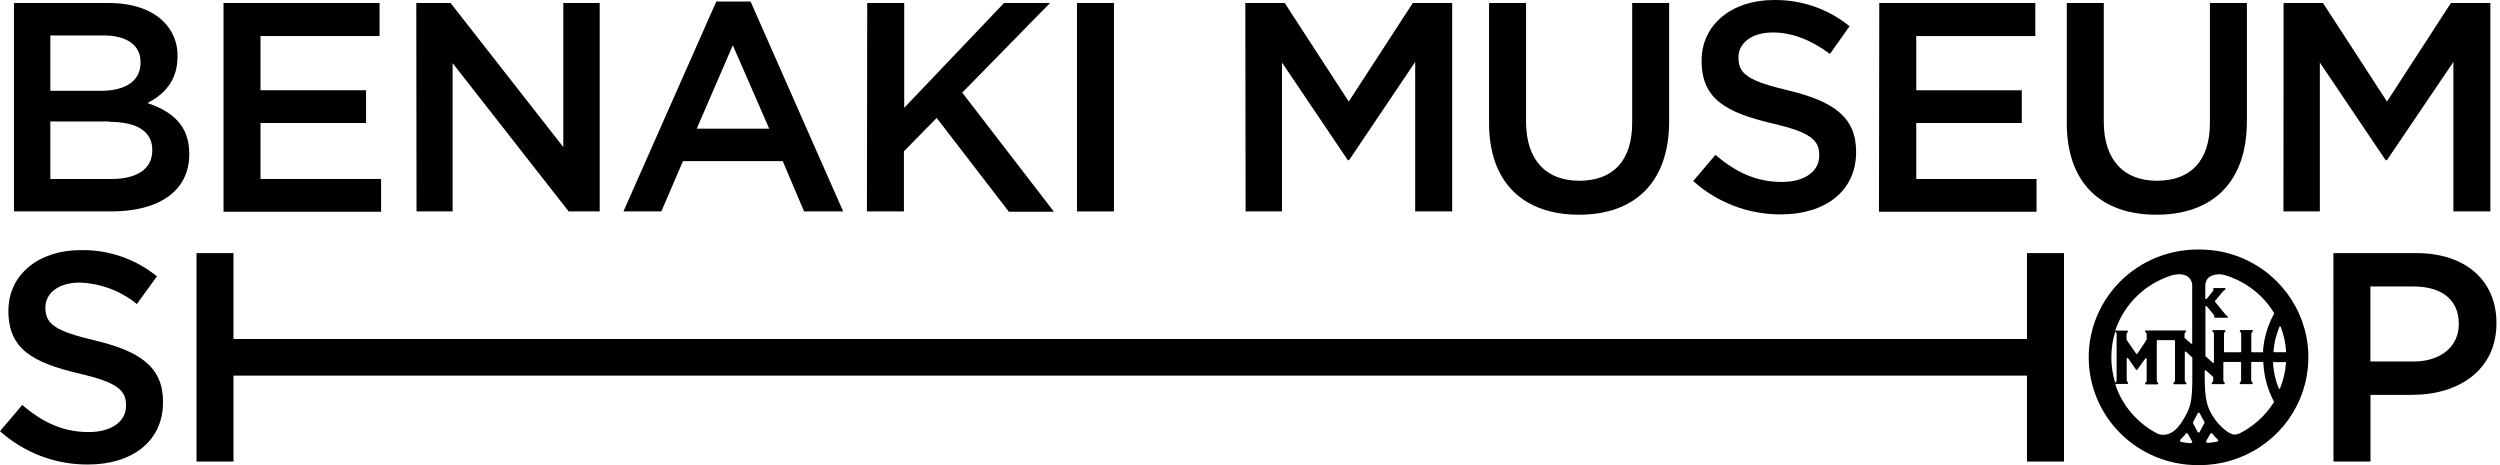 <svg width="172" height="32" viewBox="0 0 172 32" fill="none" xmlns="http://www.w3.org/2000/svg">
<path d="M156.624 19.34C155.93 18.649 155.104 18.102 154.195 17.729C153.286 17.356 152.312 17.166 151.328 17.168H151.192C149.205 17.168 147.301 17.949 145.896 19.34C144.492 20.731 143.703 22.617 143.703 24.584C143.703 26.551 144.492 28.437 145.896 29.828C147.301 31.218 149.205 32 151.192 32H151.328C152.809 32 154.257 31.565 155.489 30.75C156.721 29.936 157.681 28.777 158.248 27.422C158.814 26.067 158.963 24.576 158.674 23.137C158.385 21.698 157.671 20.377 156.624 19.34V19.34ZM156.413 24.195C156.46 23.606 156.599 23.028 156.826 22.482C156.83 22.474 156.835 22.467 156.843 22.462C156.85 22.456 156.859 22.454 156.868 22.453C156.877 22.453 156.887 22.456 156.895 22.461C156.903 22.466 156.909 22.473 156.913 22.482C157.124 23.031 157.25 23.608 157.286 24.195C157.286 24.195 157.286 24.219 157.286 24.232C157.275 24.236 157.263 24.236 157.253 24.232H156.475C156.468 24.232 156.461 24.231 156.455 24.229C156.449 24.227 156.443 24.223 156.438 24.218C156.434 24.214 156.43 24.208 156.428 24.202C156.425 24.196 156.425 24.189 156.425 24.182L156.413 24.195ZM156.425 24.916C156.436 24.912 156.448 24.912 156.458 24.916H157.244C157.255 24.912 157.267 24.912 157.277 24.916C157.277 24.916 157.277 24.94 157.277 24.953C157.234 25.562 157.095 26.16 156.864 26.727C156.859 26.734 156.853 26.741 156.845 26.745C156.838 26.75 156.829 26.752 156.82 26.752C156.811 26.752 156.803 26.75 156.795 26.745C156.787 26.741 156.781 26.734 156.777 26.727C156.548 26.161 156.415 25.561 156.384 24.953C156.384 24.953 156.384 24.928 156.384 24.916H156.425ZM149.433 18.909V18.938C149.59 18.892 149.753 18.869 149.917 18.868C150.136 18.861 150.351 18.921 150.534 19.04C150.632 19.121 150.71 19.223 150.761 19.339C150.811 19.456 150.832 19.582 150.823 19.708V23.605C150.823 23.614 150.82 23.622 150.815 23.63C150.81 23.637 150.803 23.642 150.794 23.646C150.787 23.65 150.778 23.653 150.77 23.653C150.761 23.653 150.752 23.65 150.745 23.646L150.294 23.236C150.289 23.224 150.289 23.211 150.294 23.199V22.99C150.297 22.96 150.307 22.932 150.322 22.906C150.338 22.881 150.359 22.859 150.385 22.843C150.394 22.835 150.402 22.825 150.405 22.813C150.409 22.801 150.409 22.789 150.405 22.777C150.401 22.765 150.393 22.755 150.383 22.747C150.373 22.74 150.36 22.736 150.348 22.736H147.642C147.629 22.736 147.617 22.74 147.606 22.747C147.596 22.755 147.588 22.765 147.584 22.777C147.58 22.789 147.58 22.801 147.584 22.813C147.588 22.825 147.595 22.835 147.605 22.843C147.629 22.859 147.65 22.881 147.665 22.907C147.68 22.932 147.689 22.961 147.691 22.99V23.338C147.694 23.343 147.695 23.348 147.695 23.353C147.695 23.358 147.694 23.363 147.691 23.367L147.05 24.338C147.039 24.348 147.025 24.353 147.011 24.353C146.996 24.353 146.982 24.348 146.972 24.338L146.305 23.375C146.303 23.366 146.303 23.356 146.305 23.347V22.998C146.308 22.968 146.317 22.939 146.333 22.914C146.349 22.888 146.371 22.866 146.396 22.851C146.403 22.841 146.406 22.83 146.406 22.818C146.406 22.806 146.403 22.795 146.396 22.785C146.392 22.773 146.384 22.763 146.374 22.756C146.364 22.748 146.351 22.744 146.339 22.744H145.557C145.547 22.741 145.537 22.741 145.528 22.744C145.528 22.716 145.528 22.687 145.552 22.675C145.858 21.795 146.368 20.999 147.041 20.35C147.714 19.702 148.533 19.219 149.429 18.942L149.433 18.909ZM145.623 22.986V26.182C145.62 26.212 145.61 26.24 145.595 26.266C145.579 26.292 145.557 26.313 145.532 26.329V26.35C145.168 25.2 145.168 23.968 145.532 22.818C145.558 22.834 145.58 22.855 145.595 22.881C145.611 22.907 145.621 22.936 145.623 22.965V22.986ZM145.569 26.415H146.351C146.364 26.415 146.376 26.411 146.386 26.404C146.397 26.397 146.405 26.386 146.409 26.374C146.415 26.365 146.418 26.353 146.418 26.342C146.418 26.33 146.415 26.319 146.409 26.309C146.383 26.293 146.362 26.271 146.346 26.245C146.33 26.22 146.321 26.191 146.318 26.161V24.682C146.318 24.672 146.321 24.663 146.327 24.655C146.333 24.647 146.341 24.64 146.351 24.637C146.358 24.631 146.368 24.627 146.378 24.627C146.388 24.627 146.397 24.631 146.405 24.637L146.955 25.424C146.961 25.431 146.968 25.438 146.977 25.442C146.986 25.446 146.995 25.448 147.005 25.448C147.014 25.448 147.024 25.446 147.032 25.442C147.041 25.438 147.049 25.431 147.054 25.424L147.609 24.649C147.616 24.644 147.625 24.641 147.634 24.641C147.642 24.641 147.651 24.644 147.658 24.649C147.668 24.652 147.677 24.658 147.683 24.666C147.689 24.674 147.692 24.684 147.691 24.695V26.194C147.689 26.224 147.68 26.252 147.665 26.277C147.65 26.303 147.629 26.325 147.605 26.342C147.595 26.349 147.588 26.36 147.584 26.371C147.58 26.383 147.58 26.395 147.584 26.407C147.588 26.419 147.596 26.429 147.606 26.437C147.617 26.444 147.629 26.448 147.642 26.448H148.424C148.436 26.448 148.448 26.444 148.457 26.436C148.467 26.429 148.474 26.419 148.478 26.407C148.484 26.398 148.488 26.386 148.488 26.374C148.488 26.363 148.484 26.351 148.478 26.342C148.452 26.326 148.431 26.304 148.415 26.278C148.399 26.253 148.389 26.224 148.386 26.194V23.449C148.386 23.443 148.387 23.436 148.389 23.43C148.391 23.424 148.394 23.419 148.398 23.414C148.403 23.41 148.408 23.406 148.414 23.404C148.419 23.401 148.426 23.4 148.432 23.4H149.59C149.604 23.4 149.616 23.405 149.626 23.414C149.635 23.423 149.64 23.436 149.64 23.449V26.182C149.637 26.212 149.628 26.24 149.612 26.266C149.596 26.292 149.575 26.313 149.549 26.329C149.539 26.337 149.532 26.347 149.529 26.359C149.525 26.371 149.525 26.383 149.528 26.395C149.533 26.406 149.541 26.416 149.551 26.424C149.562 26.431 149.574 26.435 149.586 26.436H150.368C150.381 26.436 150.393 26.432 150.404 26.424C150.414 26.417 150.422 26.407 150.426 26.395C150.43 26.383 150.43 26.371 150.426 26.359C150.422 26.347 150.415 26.337 150.405 26.329C150.381 26.313 150.36 26.291 150.344 26.265C150.328 26.24 150.318 26.211 150.314 26.182V24.236C150.314 24.226 150.317 24.217 150.322 24.209C150.327 24.201 150.335 24.195 150.343 24.191C150.352 24.186 150.361 24.183 150.37 24.183C150.38 24.183 150.389 24.186 150.397 24.191L150.832 24.604C150.835 24.615 150.835 24.627 150.832 24.637V25.834C150.832 27.665 150.72 28.026 150.194 28.898C149.669 29.771 149.177 29.914 148.833 29.914C148.676 29.916 148.522 29.879 148.382 29.808C147.057 29.107 146.047 27.936 145.557 26.53C145.557 26.53 145.557 26.489 145.532 26.46C145.541 26.464 145.551 26.464 145.561 26.46L145.569 26.415ZM150.004 30.246C150.144 30.122 150.271 29.985 150.385 29.837C150.394 29.826 150.405 29.817 150.418 29.811C150.431 29.806 150.445 29.803 150.459 29.804C150.471 29.804 150.483 29.808 150.493 29.814C150.504 29.821 150.512 29.83 150.517 29.841L150.811 30.361C150.822 30.374 150.828 30.391 150.828 30.408C150.828 30.425 150.822 30.442 150.811 30.455C150.768 30.482 150.717 30.494 150.666 30.488C150.461 30.476 150.258 30.447 150.058 30.402C150.021 30.402 149.996 30.369 149.992 30.336C149.989 30.323 149.99 30.309 149.994 30.296C149.999 30.283 150.006 30.272 150.017 30.263L150.004 30.246ZM151.775 30.361L152.073 29.841C152.078 29.829 152.087 29.82 152.098 29.813C152.109 29.806 152.122 29.803 152.135 29.804C152.148 29.803 152.161 29.805 152.173 29.81C152.186 29.815 152.196 29.823 152.205 29.832C152.317 29.982 152.445 30.119 152.586 30.242C152.596 30.251 152.604 30.263 152.608 30.276C152.613 30.289 152.613 30.302 152.611 30.316C152.609 30.33 152.603 30.344 152.593 30.355C152.584 30.366 152.571 30.373 152.557 30.377C152.353 30.424 152.145 30.454 151.936 30.468C151.886 30.473 151.835 30.462 151.791 30.435C151.782 30.421 151.776 30.404 151.776 30.388C151.776 30.371 151.782 30.354 151.791 30.34L151.775 30.361ZM155.734 24.195C155.732 24.205 155.726 24.215 155.718 24.222C155.71 24.23 155.7 24.234 155.689 24.236H154.936C154.924 24.236 154.912 24.231 154.904 24.222C154.895 24.214 154.89 24.203 154.89 24.191V22.961C154.893 22.932 154.902 22.903 154.917 22.878C154.932 22.852 154.952 22.831 154.977 22.814C154.987 22.806 154.994 22.796 154.998 22.784C155.001 22.773 155.001 22.76 154.998 22.748C154.994 22.736 154.986 22.726 154.975 22.719C154.965 22.712 154.953 22.707 154.94 22.707H154.158C154.146 22.708 154.134 22.712 154.124 22.719C154.115 22.727 154.108 22.737 154.104 22.748C154.097 22.758 154.094 22.769 154.094 22.781C154.094 22.793 154.097 22.804 154.104 22.814C154.13 22.829 154.152 22.851 154.168 22.877C154.184 22.902 154.193 22.931 154.195 22.961V24.191C154.195 24.203 154.19 24.214 154.182 24.222C154.173 24.231 154.162 24.236 154.15 24.236H153.057C153.045 24.236 153.034 24.231 153.025 24.222C153.017 24.214 153.012 24.203 153.012 24.191V22.961C153.014 22.931 153.024 22.902 153.039 22.877C153.055 22.851 153.077 22.829 153.103 22.814C153.11 22.805 153.114 22.793 153.114 22.781C153.114 22.769 153.11 22.758 153.103 22.748C153.099 22.737 153.092 22.727 153.083 22.719C153.073 22.712 153.061 22.708 153.049 22.707H152.267C152.254 22.707 152.242 22.712 152.232 22.719C152.221 22.726 152.214 22.736 152.209 22.748C152.206 22.76 152.206 22.773 152.21 22.784C152.213 22.796 152.22 22.806 152.23 22.814C152.255 22.831 152.275 22.852 152.29 22.878C152.305 22.903 152.315 22.932 152.317 22.961V24.916C152.318 24.925 152.316 24.934 152.312 24.942C152.307 24.95 152.3 24.957 152.292 24.961C152.284 24.965 152.274 24.967 152.265 24.967C152.256 24.967 152.247 24.965 152.238 24.961L151.734 24.498C151.731 24.492 151.729 24.486 151.729 24.479C151.729 24.473 151.731 24.467 151.734 24.461V21.105C151.733 21.096 151.736 21.087 151.741 21.079C151.746 21.071 151.754 21.064 151.762 21.06C151.771 21.055 151.78 21.052 151.789 21.052C151.799 21.052 151.808 21.055 151.816 21.06L152.3 21.646C152.318 21.663 152.331 21.683 152.338 21.706C152.346 21.729 152.347 21.754 152.342 21.777C152.337 21.786 152.334 21.796 152.334 21.806C152.334 21.816 152.337 21.826 152.342 21.835C152.347 21.843 152.355 21.849 152.363 21.853C152.372 21.858 152.382 21.86 152.391 21.859H153.219C153.233 21.86 153.246 21.856 153.257 21.848C153.268 21.84 153.276 21.828 153.279 21.814C153.282 21.801 153.28 21.787 153.274 21.775C153.267 21.763 153.256 21.754 153.244 21.749C153.172 21.706 153.109 21.649 153.062 21.581L152.395 20.761C152.389 20.753 152.386 20.743 152.386 20.733C152.386 20.722 152.389 20.712 152.395 20.704L152.9 20.098C152.95 20.03 153.013 19.974 153.086 19.934C153.098 19.927 153.107 19.917 153.112 19.905C153.118 19.893 153.119 19.88 153.117 19.867C153.114 19.854 153.107 19.843 153.097 19.834C153.087 19.825 153.075 19.82 153.062 19.819H152.325C152.315 19.819 152.305 19.821 152.297 19.826C152.288 19.83 152.281 19.837 152.275 19.845C152.27 19.853 152.267 19.863 152.266 19.872C152.265 19.882 152.267 19.892 152.271 19.901C152.28 19.916 152.285 19.934 152.285 19.952C152.285 19.97 152.28 19.988 152.271 20.003L151.808 20.573C151.8 20.578 151.791 20.581 151.781 20.581C151.771 20.581 151.762 20.578 151.754 20.573C151.745 20.57 151.738 20.565 151.733 20.557C151.727 20.55 151.725 20.541 151.725 20.532V19.712C151.715 19.586 151.736 19.459 151.787 19.343C151.837 19.227 151.915 19.124 152.015 19.044C152.181 18.951 152.364 18.894 152.554 18.877C152.744 18.859 152.935 18.881 153.115 18.942C154.512 19.373 155.702 20.295 156.458 21.536C156.462 21.542 156.464 21.55 156.464 21.558C156.464 21.566 156.462 21.574 156.458 21.581C156.014 22.387 155.752 23.279 155.689 24.195H155.734ZM154.141 29.791C154.015 29.861 153.872 29.898 153.728 29.898C153.314 29.898 152.648 29.218 152.391 28.853C151.845 28.075 151.684 27.579 151.684 25.817V25.518C151.684 25.509 151.687 25.5 151.692 25.493C151.697 25.486 151.704 25.48 151.713 25.477H151.734C151.738 25.475 151.743 25.474 151.748 25.474C151.753 25.474 151.758 25.475 151.762 25.477L152.271 25.936C152.276 25.947 152.276 25.958 152.271 25.969V26.174C152.269 26.203 152.26 26.232 152.245 26.257C152.23 26.282 152.209 26.304 152.184 26.321C152.175 26.329 152.168 26.339 152.164 26.351C152.16 26.362 152.16 26.375 152.164 26.387C152.168 26.399 152.176 26.409 152.186 26.416C152.197 26.424 152.209 26.427 152.222 26.428H153.004C153.016 26.427 153.028 26.423 153.037 26.416C153.047 26.408 153.054 26.398 153.057 26.387C153.065 26.377 153.069 26.366 153.069 26.354C153.069 26.342 153.065 26.331 153.057 26.321C153.032 26.305 153.01 26.283 152.995 26.258C152.979 26.232 152.969 26.203 152.966 26.174V24.945C152.966 24.933 152.971 24.921 152.98 24.913C152.988 24.904 153 24.899 153.012 24.899H154.141C154.153 24.899 154.165 24.904 154.174 24.913C154.182 24.921 154.187 24.933 154.187 24.945V26.174C154.184 26.203 154.174 26.232 154.159 26.258C154.143 26.283 154.121 26.305 154.096 26.321C154.089 26.331 154.085 26.342 154.085 26.354C154.085 26.366 154.089 26.377 154.096 26.387C154.099 26.398 154.106 26.408 154.116 26.416C154.126 26.423 154.138 26.427 154.15 26.428H154.932C154.944 26.427 154.957 26.424 154.967 26.416C154.977 26.409 154.985 26.399 154.99 26.387C154.993 26.375 154.993 26.362 154.989 26.351C154.986 26.339 154.979 26.329 154.969 26.321C154.944 26.304 154.924 26.282 154.909 26.257C154.894 26.232 154.885 26.203 154.882 26.174V24.945C154.882 24.933 154.887 24.921 154.895 24.913C154.904 24.904 154.915 24.899 154.927 24.899H155.672C155.684 24.899 155.696 24.904 155.704 24.913C155.713 24.921 155.718 24.933 155.718 24.945C155.758 25.881 156.006 26.798 156.446 27.628C156.45 27.635 156.452 27.643 156.452 27.651C156.452 27.659 156.45 27.666 156.446 27.673C155.881 28.569 155.085 29.3 154.141 29.791V29.791ZM151.659 29.111L151.336 29.722C151.329 29.734 151.319 29.744 151.307 29.75C151.294 29.757 151.28 29.76 151.266 29.759V29.759C151.253 29.759 151.239 29.756 151.227 29.75C151.216 29.743 151.206 29.734 151.2 29.722L150.881 29.111C150.875 29.101 150.872 29.089 150.872 29.076C150.872 29.064 150.875 29.052 150.881 29.042L151.204 28.431C151.211 28.419 151.221 28.409 151.233 28.402C151.245 28.395 151.258 28.392 151.272 28.392C151.286 28.392 151.3 28.395 151.312 28.402C151.324 28.409 151.334 28.419 151.34 28.431L151.663 29.042C151.669 29.052 151.673 29.064 151.673 29.076C151.673 29.089 151.669 29.101 151.663 29.111" fill="black"/>
<path d="M0 29.664L1.531 27.861C2.917 29.049 4.323 29.726 6.107 29.726C7.679 29.726 8.672 28.988 8.672 27.923V27.882C8.672 26.858 8.092 26.304 5.403 25.69C2.317 24.952 0.579 24.051 0.579 21.408V21.367C0.579 18.909 2.648 17.209 5.544 17.209C7.456 17.17 9.32 17.81 10.798 19.011L9.416 20.917C8.304 20.012 6.924 19.494 5.486 19.442C3.992 19.442 3.124 20.2 3.124 21.142V21.183C3.124 22.289 3.786 22.781 6.582 23.436C9.644 24.174 11.216 25.26 11.216 27.636V27.677C11.216 30.361 9.085 31.959 6.045 31.959C3.811 31.97 1.654 31.151 0 29.664V29.664Z" fill="black"/>
<path d="M160.539 17.414H166.253C169.645 17.414 171.755 19.319 171.755 22.208V22.249C171.755 25.465 169.149 27.165 165.963 27.165H163.088V31.754H160.543L160.539 17.414ZM166.046 24.871C167.97 24.871 169.165 23.806 169.165 22.31V22.269C169.165 20.589 167.945 19.709 166.046 19.709H163.083V24.871H166.046Z" fill="black"/>
<path d="M16.064 17.414H13.52V31.754H16.064V17.414Z" fill="black"/>
<path d="M140.729 23.322H14.791V25.842H140.729V23.322Z" fill="black"/>
<path d="M142.002 17.414H139.457V31.754H142.002V17.414Z" fill="black"/>
<path d="M0.961 0.206H7.456C9.111 0.206 10.415 0.657 11.242 1.476C11.559 1.786 11.808 2.157 11.975 2.565C12.142 2.974 12.224 3.412 12.214 3.853V3.894C12.214 5.614 11.221 6.536 10.146 7.089C11.842 7.663 13.021 8.626 13.021 10.572V10.613C13.021 13.174 10.89 14.546 7.663 14.546H0.961V0.206ZM9.67 4.262C9.67 3.136 8.76 2.439 7.125 2.439H3.464V6.249H6.939C8.573 6.249 9.67 5.614 9.67 4.303V4.262ZM7.498 8.359H3.464V12.313H7.684C9.401 12.313 10.477 11.637 10.477 10.347V10.306C10.477 9.097 9.504 8.38 7.498 8.38V8.359Z" fill="black"/>
<path d="M15.379 0.206H26.115V2.48H17.923V6.208H25.184V8.462H17.923V12.313H26.218V14.567H15.379V0.206Z" fill="black"/>
<path d="M28.641 0.206H30.999L38.756 10.121V0.206H41.259V14.546H39.124L31.14 4.344V14.546H28.657L28.641 0.206Z" fill="black"/>
<path d="M49.281 0.104H51.639L58.01 14.546H55.321L53.852 11.084H46.988L45.499 14.546H42.893L49.281 0.104ZM52.921 8.851L50.418 3.115L47.936 8.851H52.921Z" fill="black"/>
<path d="M59.665 0.206H62.21V7.417L69.078 0.206H72.243L66.202 6.372L72.511 14.567H69.409L64.444 8.114L62.189 10.408V14.546H59.645L59.665 0.206Z" fill="black"/>
<path d="M74.096 0.206H76.64V14.546H74.096V0.206Z" fill="black"/>
<path d="M85.678 0.206H88.388L92.794 6.987L97.2 0.206H99.91V14.546H97.365V4.262L92.814 11.023H92.732L88.201 4.303V14.546H85.698L85.678 0.206Z" fill="black"/>
<path d="M102.447 8.462V0.206H104.992V8.359C104.992 11.023 106.378 12.436 108.653 12.436C110.929 12.436 112.294 11.105 112.294 8.462V0.206H114.838V8.339C114.838 12.62 112.397 14.772 108.632 14.772C104.868 14.772 102.447 12.62 102.447 8.462Z" fill="black"/>
<path d="M116.492 12.456L118.023 10.654C119.409 11.842 120.816 12.518 122.599 12.518C124.171 12.518 125.164 11.78 125.164 10.715V10.674C125.164 9.65 124.585 9.097 121.895 8.482C118.809 7.745 117.071 6.843 117.071 4.201V4.16C117.071 1.701 119.14 0.001 122.036 0.001C123.934 -0.027 125.781 0.611 127.249 1.804L125.9 3.709C124.593 2.746 123.294 2.234 121.97 2.234C120.476 2.234 119.608 2.992 119.608 3.934V3.975C119.608 5.081 120.27 5.573 123.062 6.229C126.128 6.966 127.7 8.052 127.7 10.428V10.469C127.7 13.153 125.569 14.751 122.524 14.751C120.295 14.759 118.143 13.941 116.492 12.456V12.456Z" fill="black"/>
<path d="M129.294 0.206H140.03V2.48H131.839V6.208H139.099V8.462H131.839V12.313H140.113V14.567H129.273L129.294 0.206Z" fill="black"/>
<path d="M142.195 8.462V0.206H144.74V8.359C144.74 11.023 146.126 12.436 148.401 12.436C150.677 12.436 152.042 11.105 152.042 8.462V0.206H154.586V8.339C154.586 12.62 152.145 14.772 148.36 14.772C144.574 14.772 142.195 12.62 142.195 8.462Z" fill="black"/>
<path d="M157.11 0.206H159.82L164.226 6.987L168.624 0.206H171.338V14.546H168.793V4.262L164.218 11.023H164.135L159.605 4.303V14.546H157.102L157.11 0.206Z" fill="black"/>
</svg>
